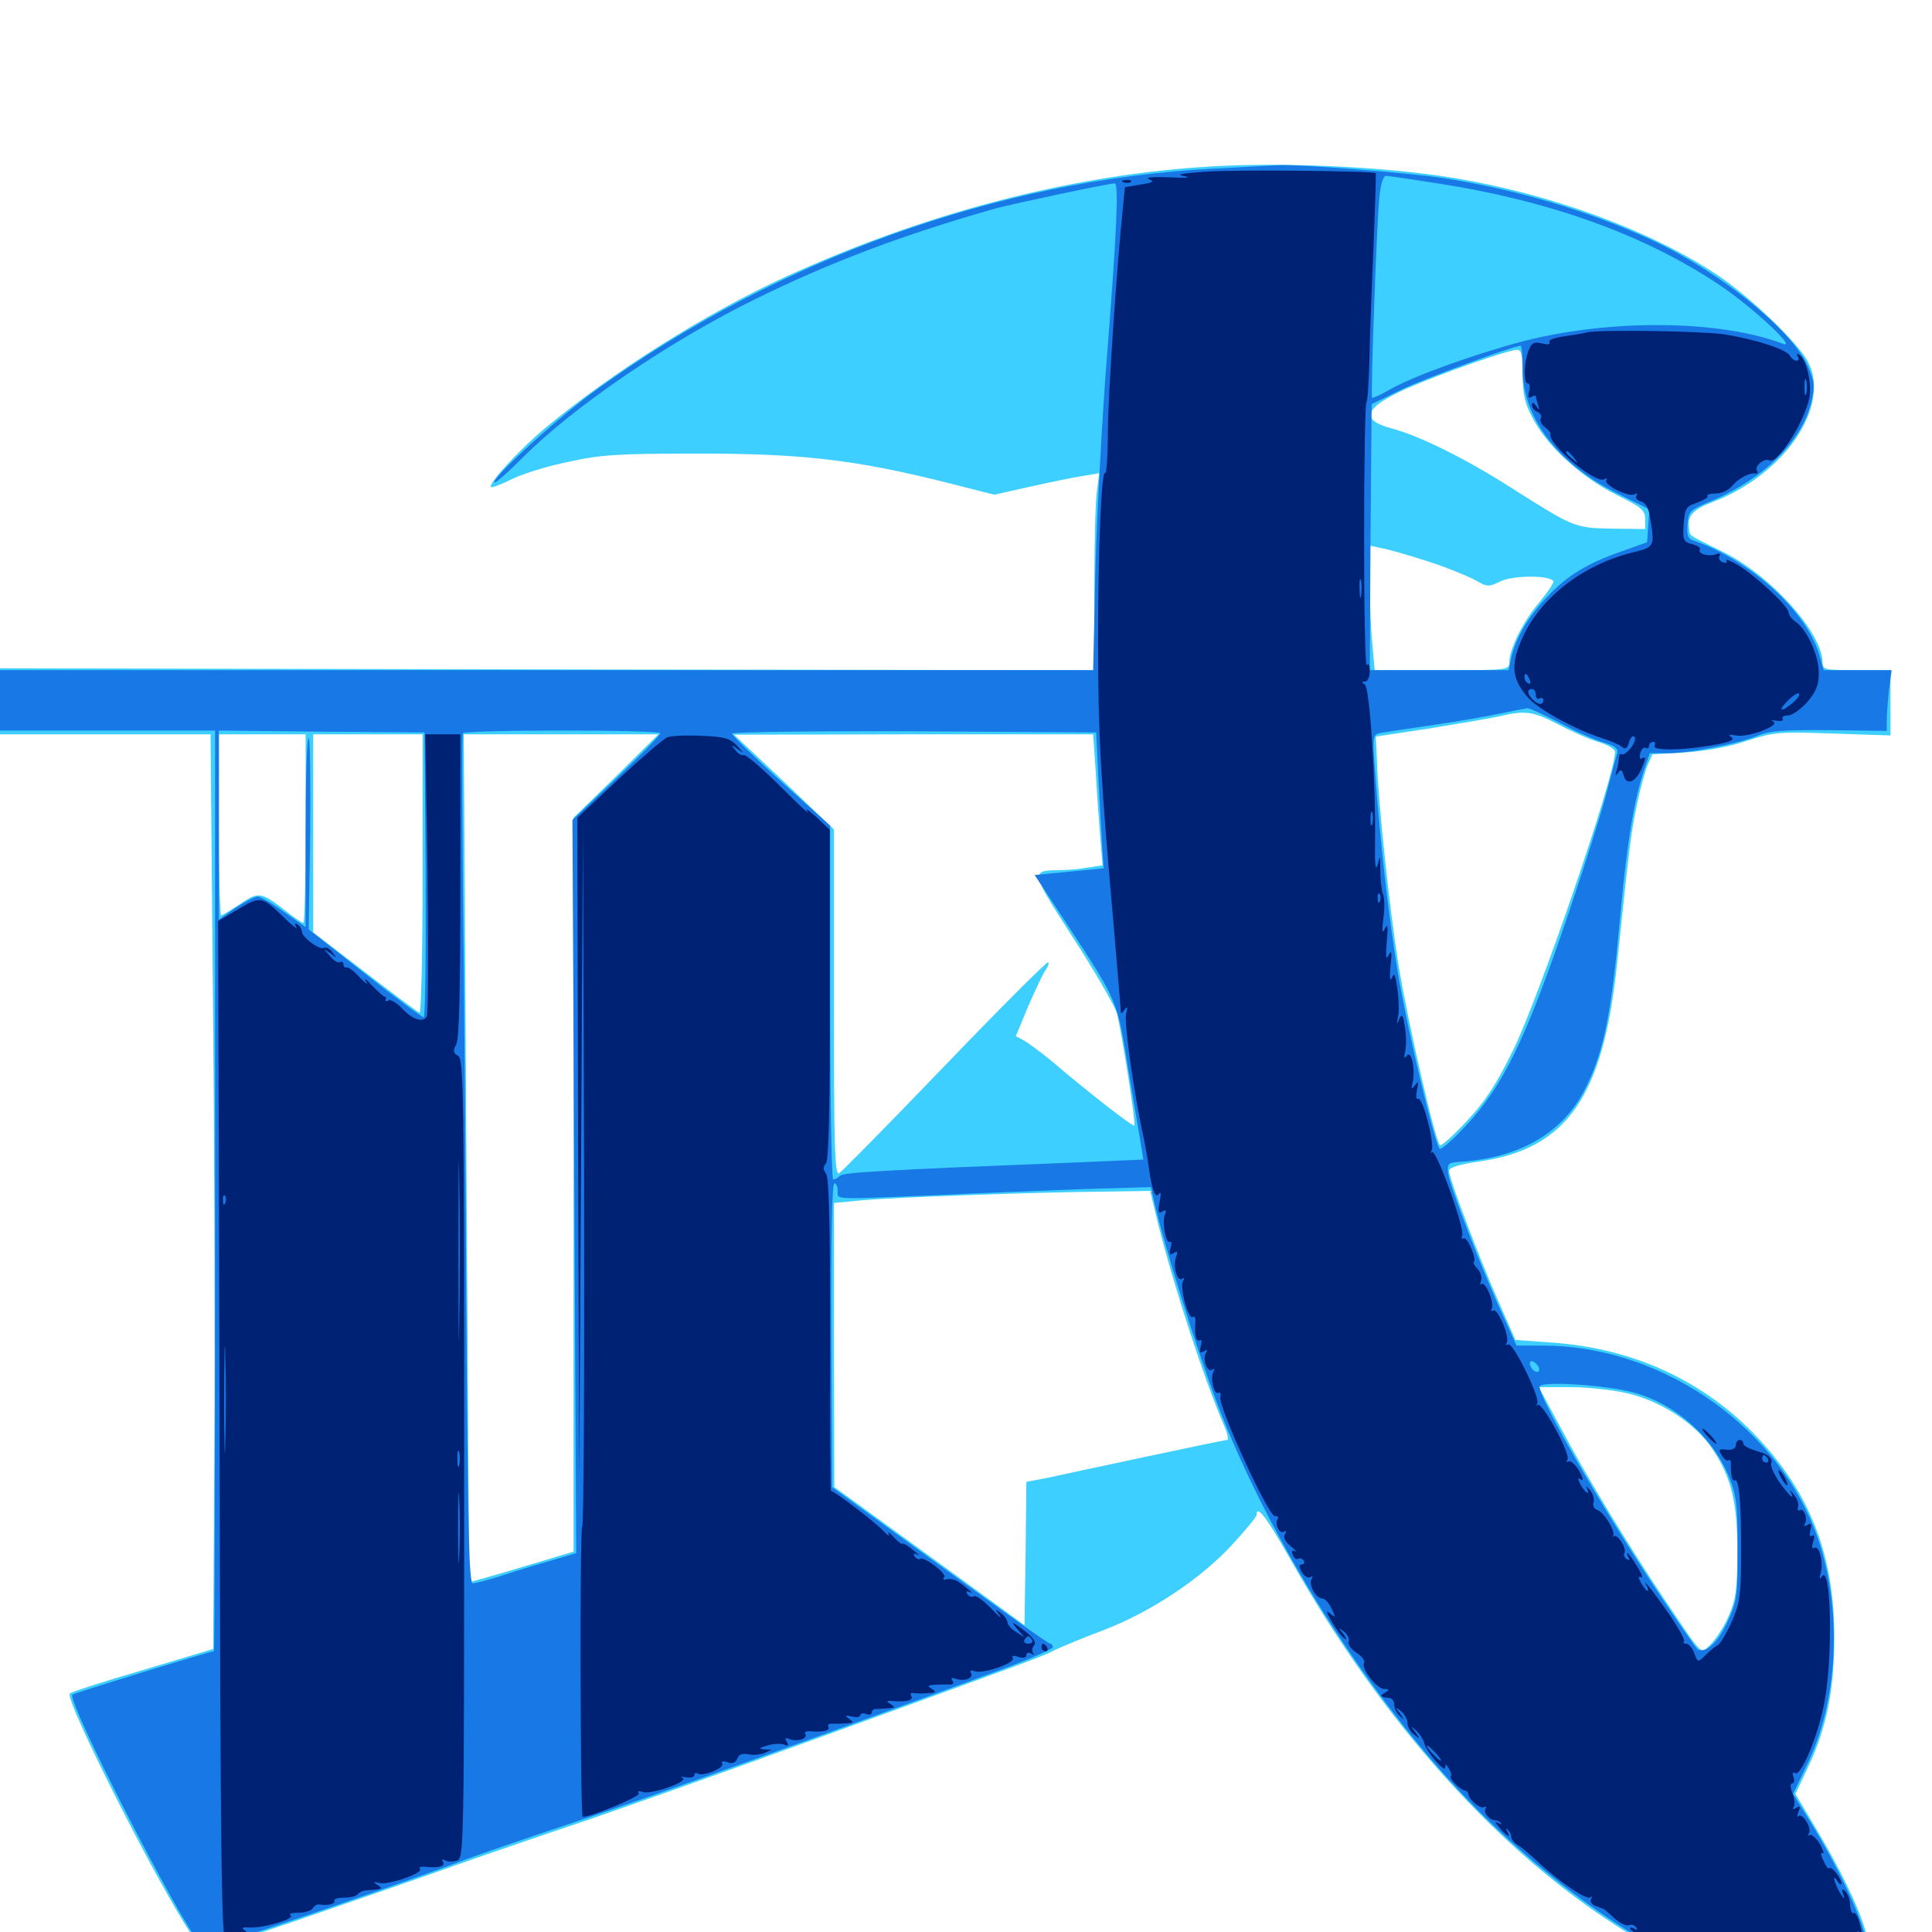 <svg xmlns="http://www.w3.org/2000/svg" viewBox="0 -1000 1000 1000">
	<path fill="#3ccfff" d="M621.094 -913.477C550.977 -908.594 477.539 -889.062 406.836 -856.836C365.43 -837.891 316.797 -807.227 282.031 -778.32C268.555 -766.992 252.539 -749.609 254.102 -747.852C254.688 -747.461 259.375 -749.219 264.844 -751.953C270.312 -754.688 283.398 -758.789 294.141 -760.938C310.938 -764.648 319.727 -765.234 361.328 -765.234C415.039 -765.234 442.383 -762.109 489.258 -750.391L514.648 -743.945L533.789 -748.242C544.336 -750.586 556.641 -753.125 560.938 -753.711L568.945 -755.078L567.773 -745.898C566.992 -740.82 566.406 -717.773 566.406 -694.922V-653.125L283.203 -653.516L0 -654.102V-637.109V-619.922H54.492H108.984L110.156 -488.672C110.938 -416.406 111.328 -309.766 110.938 -251.953L110.352 -146.484L73.828 -135.547C53.711 -129.688 36.719 -124.219 36.133 -123.438C33.203 -120.508 82.227 -23.438 99.805 2.344L105.273 10.352L152.734 -5.664C178.906 -14.648 210.352 -25.586 222.656 -29.883C234.961 -34.375 264.453 -44.531 288.086 -52.539C311.719 -60.352 370.117 -81.055 417.969 -98.438C539.453 -142.578 539.453 -142.578 545.898 -145.898C549.219 -147.461 560.156 -152.148 570.703 -156.055C594.922 -165.234 620.898 -182.227 637.5 -200.195C644.531 -207.812 650.391 -214.844 650.391 -215.82C650.391 -221.484 655.469 -214.844 667.969 -192.773C716.016 -107.617 776.953 -40.039 841.797 0C876.953 21.875 903.711 31.055 931.641 31.25C953.125 31.445 961.133 28.32 966.211 17.969C968.945 12.109 968.945 10.547 965.82 0.195C961.914 -13.281 952.734 -32.227 939.062 -55.078L929.297 -71.484L936.328 -86.328C945.508 -106.055 949.414 -125.781 949.414 -152.148C949.609 -194.336 937.109 -226.953 909.57 -256.055C882.227 -285.156 845.508 -302.148 803.32 -305.078L784.375 -306.445L775.781 -325.977C765.43 -349.219 750 -390.234 750 -393.945C750 -395.703 755.078 -397.266 765.625 -398.828C810.938 -405.273 829.688 -432.227 836.914 -500.391C843.164 -560.547 844.141 -568.555 847.07 -582.617C848.633 -590.43 851.172 -599.805 852.539 -603.32L855.273 -609.57L872.461 -610.547C883.203 -611.328 895.117 -613.477 904.297 -616.602C918.164 -621.094 920.703 -621.289 948.828 -620.312L978.516 -619.336V-636.328V-653.125H960.938C944.531 -653.125 943.359 -653.32 943.359 -657.031C943.359 -672.461 916.406 -702.344 891.602 -714.453C873.047 -723.633 874.805 -722.266 874.219 -726.758C873.242 -732.812 876.367 -736.328 886.133 -740.039C923.438 -754.102 947.656 -789.453 935.938 -812.5C931.055 -822.266 905.273 -846.875 888.672 -857.812C854.297 -880.664 803.32 -899.414 752.93 -907.812C716.602 -913.867 660.352 -916.406 621.094 -913.477ZM788.086 -805.859C788.281 -795.117 789.258 -790.82 793.945 -782.422C801.562 -768.359 819.141 -752.539 836.914 -743.75C849.609 -737.5 851.562 -735.938 851.562 -731.25V-726.172L834.375 -726.367C815.039 -726.758 814.648 -726.953 782.617 -747.266C759.18 -762.305 734.766 -774.414 720.703 -778.125C703.711 -782.617 705.859 -788.867 727.93 -798.828C745.312 -806.445 780.078 -818.75 785.156 -818.945C787.5 -819.141 788.086 -816.406 788.086 -805.859ZM739.258 -709.375C749.023 -706.25 759.766 -701.758 763.477 -699.805C769.727 -696.094 770.508 -696.094 776.953 -699.219C783.398 -702.148 800.977 -702.344 803.906 -699.414C804.688 -698.828 801.562 -694.141 797.266 -688.867C788.477 -678.711 781.445 -664.453 781.25 -657.617C781.25 -653.125 781.25 -653.125 746.289 -653.125H711.523L710.352 -666.406C709.57 -673.633 708.984 -688.086 708.984 -698.438V-717.578L715.43 -716.211C718.75 -715.625 729.688 -712.5 739.258 -709.375ZM806.641 -625C813.672 -621.289 823.047 -617.188 827.734 -615.82C832.227 -614.453 835.938 -612.305 835.938 -610.742C835.938 -598.438 797.266 -485.547 783.398 -456.836C774.414 -438.672 768.945 -430.078 759.18 -419.727C752.148 -412.109 745.898 -406.641 745.312 -407.227C742.773 -409.57 728.32 -472.656 723.828 -500.781C718.945 -531.641 713.477 -583.398 712.695 -606.055L712.109 -618.75L740.43 -623.047C755.859 -625.586 772.07 -628.32 776.367 -629.297C789.453 -632.422 793.555 -631.836 806.641 -625ZM158.203 -571.094C158.203 -544.336 157.617 -522.266 157.031 -522.266C156.445 -522.266 152.539 -524.805 148.633 -527.93C135.156 -538.477 133.789 -538.672 124.219 -532.031C119.336 -528.906 115.039 -526.172 114.453 -526.172C113.867 -526.172 113.281 -547.266 113.281 -573.047V-619.922H135.742H158.203ZM218.75 -547.461C218.75 -507.617 217.969 -475.391 217.188 -475.781C216.211 -476.172 203.516 -485.547 188.867 -496.875L162.109 -517.383V-568.75V-619.922H190.43H218.75ZM318.945 -598.242L296.875 -576.758V-386.719V-196.875L270.117 -188.867C255.273 -184.375 242.969 -181.055 242.969 -181.055C242.773 -181.25 242.188 -280.078 241.406 -400.781L240.039 -619.922H290.43H340.82ZM567.188 -600C567.773 -588.867 568.945 -573.633 569.531 -566.016L570.703 -552.148L563.281 -550.977C558.984 -550.195 552.148 -549.609 547.852 -549.609C533.203 -549.414 533.398 -548.828 555.664 -514.258C566.992 -496.68 577.148 -479.102 578.125 -475.391C580.664 -465.234 588.086 -418.359 587.109 -417.383C586.523 -416.602 563.086 -434.766 544.336 -450.781C538.672 -455.469 532.227 -460.156 529.883 -461.523L525.781 -463.672L532.422 -479.688C536.328 -488.477 540.234 -496.875 541.406 -498.242C542.578 -499.805 542.969 -501.367 542.578 -501.953C541.992 -502.539 517.969 -478.516 489.258 -448.633C460.547 -418.75 435.742 -393.555 434.375 -392.773C432.031 -391.406 431.641 -405.859 431.641 -481.055V-570.703L405.859 -595.312L379.883 -619.727L472.852 -619.922H565.82ZM599.414 -366.602C607.812 -333.398 623.242 -286.133 633.594 -262.109C635.352 -258.008 636.133 -254.688 635.156 -254.688C634.18 -254.688 615.625 -250.781 593.555 -246.094C571.68 -241.406 548.633 -236.523 542.578 -235.156L531.25 -233.008L530.859 -195.898L530.273 -158.789L492.188 -186.523C471.289 -201.758 449.023 -217.773 442.969 -222.266L431.836 -230.273L431.641 -303.906V-377.344L445.898 -378.711C462.695 -380.273 533.594 -382.812 569.531 -383.203L595.312 -383.594ZM841.992 -278.906C859.375 -275 877.539 -263.281 886.328 -250C896.289 -235.156 899.414 -221.875 899.219 -196.094C899.219 -177.148 898.438 -172.07 894.727 -163.477C892.383 -158.008 888.086 -151.562 885.547 -149.023C879.883 -143.75 882.227 -141.406 860.547 -173.633C842.383 -200.781 821.289 -235.547 807.422 -261.719L796.484 -282.031H812.5C821.094 -282.031 834.57 -280.664 841.992 -278.906Z"/>
	<path fill="#1878e5" d="M627.93 -912.695C517.578 -907.031 402.93 -866.016 309.766 -799.023C290.039 -784.961 255.859 -753.906 255.859 -750.391C255.859 -749.219 262.695 -755.273 271.094 -763.672C297.07 -789.648 346.875 -823.633 391.602 -845.508C430.078 -864.453 468.555 -878.906 515.625 -892.188C525.195 -894.727 573.828 -905.078 576.953 -905.078C579.102 -905.078 578.125 -881.25 573.242 -819.141C570.508 -785.352 567.773 -734.18 566.992 -705.469L565.82 -653.125H282.812H0V-637.5V-621.875H55.664H111.328V-383.594C111.328 -252.539 111.133 -145.312 110.742 -145.312C108.789 -145.312 38.281 -123.633 37.5 -122.852C34.375 -119.727 93.359 -4.883 103.32 5.664C106.641 8.984 109.18 8.203 166.211 -11.133C198.828 -22.266 231.25 -33.789 238.281 -36.523C245.312 -39.258 272.07 -48.438 297.852 -57.031C337.891 -70.312 423.438 -100.977 520.117 -136.523C533.789 -141.602 544.922 -146.484 544.922 -147.461C544.922 -148.438 544.336 -149.219 543.555 -149.219C542.578 -149.219 516.992 -167.578 486.328 -189.844L430.664 -230.273L430.273 -308.984C430.078 -357.422 430.664 -387.5 431.836 -387.5C432.812 -387.5 433.594 -385.742 433.594 -383.594C433.594 -378.906 430.078 -379.102 485.938 -381.445C509.18 -382.617 543.555 -383.789 561.914 -384.57L595.703 -385.547L596.875 -380.273C601.953 -357.227 619.141 -302.344 630.078 -273.438C656.836 -203.125 707.812 -122.266 759.766 -68.359C804.688 -21.68 861.328 16.406 901.758 26.758C919.531 31.25 946.875 31.836 954.688 27.734C964.648 22.461 967.383 17.773 966.406 7.227C965.234 -3.711 953.906 -29.102 938.086 -55.273L928.125 -71.484L935.742 -87.5C952.539 -122.656 953.711 -172.266 938.672 -209.766C916.797 -264.258 858.008 -303.516 798.633 -303.516H784.961L778.32 -318.164C766.992 -342.773 750.391 -386.133 749.609 -392.383C749.023 -397.852 749.414 -398.242 755.859 -398.633C786.719 -400.781 808.594 -413.477 820.117 -435.742C830.273 -455.664 833.984 -474.609 838.867 -528.32C841.992 -562.695 845.703 -585.547 850.781 -600.781L853.906 -610.156H863.477C875 -610.156 900.586 -615.234 910.156 -619.336C915.43 -621.68 923.828 -622.266 946.875 -622.07L976.562 -621.68V-627.148C976.562 -630.078 977.148 -637.305 977.734 -642.969L979.102 -653.125H961.523H943.945L941.602 -661.328C934.766 -683.984 906.055 -709.961 876.367 -720.312C873.633 -721.094 873.047 -723.047 873.438 -728.711C874.023 -735.352 874.609 -736.133 886.133 -740.82C913.086 -752.344 932.617 -771.68 937.5 -791.797C939.453 -800.195 939.258 -802.344 935.742 -810.547C927.344 -829.297 890.43 -859.18 855.273 -875.586C822.852 -890.625 784.961 -901.953 747.07 -907.812C729.102 -910.547 670.117 -915.234 661.133 -914.453C658.984 -914.453 644.141 -913.477 627.93 -912.695ZM744.141 -905.078C802.344 -896.094 851.562 -878.32 890.234 -852.344C906.836 -841.211 930.664 -819.141 922.852 -822.07C889.844 -834.57 833.008 -834.961 787.891 -823.242C762.305 -816.406 730.859 -805.078 719.141 -798.242C714.453 -795.508 710.352 -793.75 710.156 -794.141C709.375 -795.312 712.695 -888.281 714.062 -898.828C714.648 -904.688 716.016 -908.984 717.383 -908.984C718.75 -908.984 730.664 -907.227 744.141 -905.078ZM788.086 -808.984C788.086 -783.789 806.445 -759.766 836.914 -744.727L853.711 -736.328L853.125 -727.93L852.539 -719.336L839.453 -714.648C821.484 -708.398 811.133 -702.148 800.391 -690.625C790.625 -680.273 784.57 -669.531 782.227 -659.57L780.859 -653.125H744.922H708.984L709.375 -722.07L709.961 -790.82L725.586 -798.438C737.891 -804.297 782.031 -820.508 787.109 -821.094C787.695 -821.094 788.086 -815.625 788.086 -808.984ZM807.031 -625.977C814.844 -621.68 825 -617.188 829.688 -615.82C835.742 -614.062 837.695 -612.5 837.109 -610.352C836.523 -608.594 833.984 -598.828 831.25 -588.477C828.516 -578.125 819.727 -550.391 811.719 -526.758C789.648 -461.719 778.125 -438.086 758.594 -417.188C751.953 -409.961 745.898 -404.688 745.117 -405.469C742.578 -408.008 728.516 -466.797 723.633 -495.898C718.75 -525.195 714.258 -564.844 711.719 -600.781C710.352 -619.727 710.352 -619.727 715.039 -620.703C717.578 -621.094 729.883 -623.047 742.188 -624.805C754.492 -626.562 769.922 -629.297 776.367 -630.664C782.812 -632.031 789.062 -633.203 790.43 -633.398C791.602 -633.594 799.023 -630.078 807.031 -625.977ZM220.312 -547.266C220.508 -506.641 220.117 -473.438 219.336 -473.438C218.359 -473.438 204.688 -483.594 188.867 -496.094L159.766 -518.945L160.547 -568.359C160.742 -595.703 160.547 -617.969 159.766 -617.969C158.789 -617.969 158.203 -595.898 158.203 -568.945V-520.117L147.07 -527.93C141.016 -532.422 134.766 -535.938 133.398 -535.938C131.836 -535.938 126.758 -533.203 121.875 -530.078L113.281 -524.023V-572.852V-621.875L166.602 -621.289L219.727 -620.898ZM341.797 -620.508C341.797 -619.531 331.641 -609.18 319.141 -597.266L296.289 -575.586L297.266 -385.938L298.242 -196.094L284.375 -191.992C276.758 -189.844 265.234 -186.328 258.984 -184.18C252.539 -182.227 246.094 -180.469 244.727 -180.469C242.773 -180.469 242.188 -207.031 241.406 -316.797C241.016 -391.602 240.234 -490.234 239.648 -535.938C239.258 -581.641 239.062 -619.531 239.648 -620.508C240.039 -621.289 263.281 -621.875 291.211 -621.875C318.945 -621.875 341.797 -621.289 341.797 -620.508ZM568.555 -596.484C569.336 -583.008 570.117 -567.188 570.508 -561.328L571.289 -550.586L553.516 -548.828L535.547 -547.07L551.758 -522.461C579.102 -480.664 578.125 -482.812 584.18 -445.508C587.305 -426.953 590.234 -409.18 590.82 -405.859L591.797 -399.805L560.156 -398.438C456.641 -394.336 436.523 -393.164 434.766 -391.406C433.594 -390.234 432.031 -389.453 431.25 -389.453C430.469 -389.453 429.688 -430.664 429.688 -481.055V-572.656L404.297 -595.508C390.43 -608.203 378.906 -619.336 378.906 -620.312C378.906 -621.094 420.898 -621.68 473.242 -621.484L567.383 -620.898ZM796.484 -292.188C797.656 -288.672 793.555 -289.453 792.188 -292.969C791.406 -294.922 791.992 -295.703 793.359 -295.312C794.531 -294.922 796.094 -293.359 796.484 -292.188ZM845.312 -279.297C867.188 -273.438 886.523 -256.25 894.922 -235.547C898.828 -225.977 899.414 -220.898 899.414 -198.047C899.414 -173.633 899.023 -170.898 894.141 -160.547C889.258 -149.805 882.812 -143.945 878.711 -146.289C877.734 -147.07 867.773 -161.328 856.641 -178.125C828.32 -221.094 796.875 -275.781 796.875 -282.227C796.875 -285.352 830.859 -283.203 845.312 -279.297Z"/>
	<path fill="#002274" d="M624.023 -911.133C610.938 -910.156 608.203 -909.57 613.281 -908.789C616.992 -908.008 613.477 -907.812 605.469 -908.203C596.875 -908.594 592.383 -908.203 594.727 -907.227C597.656 -906.055 596.875 -905.469 590.43 -904.492L582.227 -903.125L581.25 -892.773C578.125 -862.891 573.633 -797.656 573.438 -776.953C573.438 -763.867 572.656 -754.102 572.07 -755.078C570.117 -758.008 568.359 -715.625 568.359 -666.992C568.359 -620.508 569.727 -596.484 576.367 -521.875C578.32 -498.633 580.078 -478.32 580.078 -476.953C580.078 -475.195 580.664 -475.195 582.031 -477.344C583.594 -479.492 583.789 -478.906 582.812 -475C581.836 -470.117 587.109 -432.812 591.992 -410.938C592.969 -406.055 594.141 -399.609 594.531 -396.289C596.094 -384.57 598.047 -379.102 599.805 -382.031C600.977 -383.594 600.977 -381.836 600.195 -377.93C599.219 -372.656 599.609 -371.68 601.562 -372.852C603.516 -374.023 603.906 -373.633 602.93 -371.289C601.367 -367.188 603.516 -356.055 605.469 -357.227C606.445 -357.812 606.641 -356.25 605.859 -353.906C605.078 -350.781 605.469 -350.195 607.422 -351.367C609.375 -352.539 609.766 -352.148 608.789 -349.609C607.031 -344.922 609.18 -336.328 611.914 -338.086C613.086 -338.867 613.281 -338.281 612.305 -336.914C610.547 -333.789 615.039 -316.797 617.383 -318.359C618.359 -318.945 618.945 -317.773 618.75 -315.82C618.164 -309.18 619.141 -305.273 620.898 -306.25C621.875 -307.031 622.266 -305.469 621.484 -303.125C620.703 -300 621.094 -299.414 623.047 -300.586C624.805 -301.562 625.195 -301.367 624.219 -299.805C622.266 -296.68 624.805 -289.453 627.344 -291.016C628.711 -291.797 628.906 -291.406 628.125 -290.039C626.172 -286.914 628.516 -277.539 630.664 -279.102C631.641 -279.688 632.031 -278.516 631.641 -276.758C630.664 -271.68 656.836 -214.453 659.961 -215.234C661.328 -215.43 661.914 -214.844 661.328 -213.867C659.57 -211.133 662.305 -205.664 664.648 -207.227C665.82 -208.008 666.016 -207.422 665.039 -205.859C664.062 -204.297 665.234 -201.953 668.164 -199.609C670.703 -197.461 671.68 -196.289 670.508 -197.07C668.75 -197.852 668.359 -197.266 669.141 -195.312C669.727 -193.555 671.094 -192.578 671.875 -193.164C672.852 -193.75 674.023 -193.359 674.805 -192.188C675.391 -191.211 675 -190.234 673.828 -190.234C672.266 -190.234 672.266 -189.062 673.828 -186.328C675 -184.18 676.953 -183.008 678.125 -183.594C679.492 -184.375 679.688 -184.18 678.906 -182.812C677.148 -179.883 681.055 -172.656 684.375 -172.656C685.742 -172.656 687.891 -170.312 689.258 -167.383C691.406 -162.695 691.406 -162.5 688.477 -164.844C686.133 -166.797 686.523 -165.43 689.453 -160.352C691.797 -156.445 694.727 -152.539 696.094 -151.758C697.266 -150.977 696.875 -152.148 695.312 -154.297C692.578 -157.617 692.578 -157.812 695.703 -155.469C697.461 -153.906 698.633 -151.758 698.047 -150.391C697.461 -149.023 699.414 -146.289 702.148 -144.531C704.883 -142.773 706.641 -140.43 706.055 -139.258C704.297 -136.523 712.695 -125.781 716.406 -125.781C719.336 -125.781 719.336 -125.391 716.797 -123.828C713.867 -122.07 714.258 -121.68 719.336 -121.094C720.508 -121.094 721.68 -119.336 721.68 -117.578C721.68 -115.625 723.047 -113.086 724.609 -111.719C726.953 -109.57 726.953 -109.766 724.609 -113.086C721.875 -116.602 721.875 -116.797 725.195 -114.258C726.953 -112.891 728.516 -110.156 728.516 -108.203C728.516 -106.25 730.078 -103.516 732.031 -102.148C735.156 -99.609 735.156 -99.805 732.617 -103.32C729.883 -107.031 729.883 -107.031 733.203 -104.102C734.961 -102.344 736.719 -99.609 737.109 -98.047C737.695 -94.141 748.047 -81.836 748.047 -85.156C748.047 -87.109 748.438 -87.109 749.805 -84.766C750.977 -83.203 751.367 -81.445 750.977 -80.664C750 -79.297 755.859 -73.438 758.398 -73.242C759.18 -73.047 759.766 -72.461 759.961 -71.68C760.156 -68.555 766.211 -63.477 768.164 -64.648C769.141 -65.234 769.531 -64.844 768.945 -63.867C767.578 -61.719 771.094 -57.812 774.023 -57.812C775 -57.812 776.367 -57.031 776.953 -56.25C777.734 -55.469 776.953 -55.664 775.391 -56.445C773.438 -57.422 773.828 -56.641 776.172 -53.906C780.273 -49.219 782.227 -48.242 780.078 -52.148C779.297 -53.516 779.492 -53.906 780.469 -52.93C781.445 -51.953 782.227 -50.391 782.227 -49.219C782.227 -48.047 783.789 -46.094 785.742 -44.922C787.695 -43.75 792.773 -39.453 796.875 -35.547C807.617 -25.586 821.484 -16.211 823.242 -17.969C824.219 -18.75 824.219 -18.359 823.633 -17.188C822.852 -15.82 823.828 -14.258 825.781 -13.477C827.539 -12.891 829.492 -12.109 830.078 -11.914C830.469 -11.719 833.008 -9.57 835.742 -7.031C838.477 -4.688 841.602 -2.93 843.164 -3.516C844.531 -4.102 846.094 -3.516 846.875 -2.344C847.656 -0.977 847.461 -0.781 846.094 -1.562C844.727 -2.344 843.75 -2.539 843.75 -1.953C843.75 0 855.078 4.883 856.445 3.516C857.422 2.734 857.422 3.125 856.836 4.297C856.055 5.664 856.836 7.227 858.594 7.812C862.891 9.57 863.672 9.375 862.109 6.641C861.328 5.273 861.523 5.078 863.086 5.859C864.258 6.641 864.844 8.008 864.258 8.984C862.891 11.133 868.945 13.281 871.484 11.523C872.656 10.938 873.047 11.328 872.461 12.305C871.68 13.477 872.461 15.039 874.219 15.625C878.711 17.383 879.297 17.188 877.734 14.258C876.953 13.086 878.32 14.062 880.859 16.406C883.594 19.336 886.719 20.703 888.867 20.117C891.016 19.531 892.188 19.727 891.602 20.703C890.43 22.656 900 25.195 902.734 23.438C904.102 22.656 904.297 22.852 903.516 24.219C902.734 25.586 902.344 26.562 902.734 26.562C903.125 26.562 910.742 27.539 919.531 28.516C928.516 29.688 936.719 29.883 938.086 29.102C939.453 28.32 942.773 27.93 945.703 28.32C948.828 28.516 951.172 27.93 951.172 26.758C951.172 25.586 952.539 24.609 954.102 24.609C955.859 24.609 958.008 22.461 959.375 19.727C960.547 17.188 962.109 15.234 962.695 15.625C963.281 16.016 964.062 13.281 964.453 9.375C964.844 1.953 961.523 -11.133 959.375 -9.766C958.594 -9.375 957.812 -11.133 957.617 -13.867C957.617 -16.602 956.445 -19.727 955.078 -21.094C953.516 -22.656 953.125 -22.266 954.102 -19.336C955.078 -16.602 954.492 -16.797 952.344 -20.312C949.219 -25.586 948.047 -31.055 951.172 -26.172C952.148 -24.609 953.125 -24.219 953.125 -25.195C952.93 -27.93 948.047 -34.18 946.875 -33.008C946.289 -32.422 944.922 -34.18 943.75 -37.109C942.383 -39.844 942.188 -41.602 943.359 -40.82C944.336 -40.234 943.75 -42.188 941.992 -45.508C940.039 -48.633 937.695 -50.781 936.719 -50.195C935.742 -49.609 935.547 -50 936.328 -51.172C937.891 -53.906 932.812 -61.914 930.859 -59.961C930.078 -59.18 930.078 -60.156 930.859 -62.109C932.031 -65.039 931.641 -65.43 929.688 -64.258C928.125 -63.281 927.539 -63.477 928.516 -64.844C929.102 -66.016 928.906 -69.141 927.734 -71.875C926.562 -75 926.562 -76.953 927.734 -76.953C928.711 -76.953 928.906 -78.32 928.32 -80.273C927.539 -82.227 927.93 -83.008 929.102 -82.227C932.227 -80.273 941.211 -101.953 944.336 -119.141C948.828 -142.188 947.852 -191.016 942.969 -183.984C941.797 -182.227 941.602 -182.812 942.383 -185.742C943.945 -191.211 941.602 -200.391 939.062 -198.828C937.891 -198.047 937.695 -199.219 938.477 -201.953C939.453 -204.688 939.062 -205.859 937.891 -205.078C936.719 -204.297 936.328 -205.469 937.109 -208.203C937.891 -211.328 937.5 -211.914 935.547 -210.742C933.984 -209.766 933.398 -209.961 934.18 -211.328C935.938 -214.062 933.594 -219.727 931.445 -218.359C930.469 -217.773 930.273 -218.555 930.664 -219.922C931.25 -221.484 930.273 -224.219 928.516 -226.367C926.953 -228.516 925.977 -229.102 926.758 -227.93C929.297 -222.852 926.172 -225.586 920.898 -233.008C917.969 -237.305 916.211 -241.602 916.797 -242.773C917.773 -244.336 915.43 -247.07 912.109 -248.047C904.883 -250.195 902.344 -251.562 902.344 -252.93C902.344 -253.906 901.562 -254.688 900.391 -254.688C899.414 -254.688 898.438 -253.516 898.438 -251.953C898.438 -250.195 896.68 -249.414 893.75 -249.609C889.648 -250.195 889.258 -249.805 891.211 -246.68C892.383 -244.727 893.945 -243.555 894.727 -244.141C895.508 -244.531 896.094 -243.75 895.898 -242.383C895.703 -236.719 896.68 -233.008 897.852 -233.789C900.195 -235.156 901.367 -221.289 901.172 -195.117C901.172 -174.805 900.586 -170.312 896.484 -160.938C893.945 -155.078 890.625 -149.414 889.062 -148.438C887.5 -147.656 884.57 -145.117 882.617 -143.164C878.906 -139.453 878.711 -139.453 876.953 -144.336C875.977 -147.07 874.023 -149.219 872.852 -149.219C871.484 -149.219 870.898 -149.805 871.68 -150.391C872.266 -151.172 868.75 -157.422 863.867 -164.648C855.078 -177.148 849.414 -184.18 852.344 -179.102C853.125 -177.734 853.32 -176.562 852.734 -176.562C852.148 -176.562 850.781 -178.516 849.414 -180.664C847.852 -183.594 847.852 -184.375 849.414 -183.594C850.586 -182.812 849.805 -185.352 847.461 -189.062C845.117 -192.969 842.969 -196.094 842.383 -196.094C841.992 -196.094 842.188 -195.117 842.969 -193.75C843.75 -192.383 843.555 -192.188 841.992 -192.969C840.82 -193.75 840.234 -195.312 840.82 -196.289C842.188 -198.438 837.109 -206.25 835.352 -204.883C834.57 -204.297 834.375 -204.492 834.961 -205.078C836.328 -207.227 830.469 -216.992 826.953 -218.359C825.195 -218.945 824.219 -220.703 824.805 -222.266C825.391 -223.828 824.609 -226.562 823.047 -228.711C821.289 -230.664 820.508 -231.055 821.289 -229.883C823.438 -225.586 820.508 -227.148 818.164 -231.445C816.406 -234.766 816.602 -235.352 818.359 -234.18C819.727 -233.203 819.336 -235.352 817.383 -238.672C815.43 -241.992 812.891 -244.141 811.914 -243.555C810.742 -242.969 810.547 -243.359 811.328 -244.531C813.086 -247.461 798.047 -274.805 795.898 -272.852C795.117 -271.875 794.922 -272.266 795.703 -273.633C797.266 -276.562 783.008 -305.664 780.664 -304.102C779.492 -303.516 779.297 -303.711 779.883 -304.883C781.641 -307.812 775.195 -323.242 772.852 -321.68C771.68 -321.094 771.484 -321.484 772.07 -322.461C773.828 -325.195 768.75 -337.305 766.797 -335.352C766.016 -334.57 766.016 -335.352 766.602 -337.109C767.188 -338.672 766.406 -341.406 764.844 -343.164C763.281 -344.727 762.305 -346.484 762.891 -346.875C764.453 -348.438 759.375 -360.156 757.617 -358.984C756.641 -358.398 756.25 -359.18 756.836 -360.547C758.203 -364.258 743.359 -405.469 741.211 -403.711C740.43 -402.734 740.234 -403.125 741.016 -404.492C742.773 -407.617 736.328 -432.617 733.984 -431.25C733.008 -430.664 732.812 -432.422 733.398 -435.742C734.375 -440.234 734.18 -440.625 732.422 -438.281C730.469 -435.938 730.273 -436.133 731.25 -440.039C732.617 -446.875 730.469 -456.836 728.125 -453.516C726.758 -451.758 726.562 -452.539 727.344 -455.859C727.93 -458.594 727.93 -464.258 727.148 -468.555C726.172 -475 725.586 -475.586 724.219 -472.461C722.852 -469.336 722.852 -469.727 723.633 -473.828C724.219 -476.562 724.023 -483.203 723.242 -488.281C722.266 -495.703 721.68 -496.875 720.508 -493.945C719.531 -491.602 719.141 -493.75 719.727 -499.805C720.508 -507.031 720.312 -508.594 718.75 -505.664C717.383 -502.734 717.188 -504.688 717.773 -512.5C718.555 -520.508 718.359 -522.266 716.797 -519.336C715.43 -516.406 715.234 -517.773 716.016 -524.609C716.797 -529.688 716.602 -535.547 715.82 -537.305C715.039 -539.258 714.453 -544.727 714.453 -549.609C714.453 -557.422 714.453 -557.812 713.086 -552.539C711.914 -548.633 711.523 -552.344 711.719 -564.258C712.109 -595.508 708.984 -644.141 706.445 -645.703C704.688 -646.875 704.688 -647.266 706.641 -647.266C707.812 -647.266 708.984 -649.609 708.984 -652.734C708.984 -655.664 708.398 -657.031 707.422 -655.664C706.641 -654.492 706.055 -684.57 706.055 -722.656C706.055 -760.742 706.641 -791.797 707.227 -791.797C707.812 -791.797 708.398 -801.172 708.789 -812.891C708.984 -824.414 709.961 -850.977 710.938 -871.875C711.719 -892.773 712.305 -910.156 712.109 -910.352C711.133 -911.523 638.867 -912.305 624.023 -911.133ZM668.555 -909.57C671.875 -909.961 669.141 -910.352 662.109 -910.352C655.078 -910.352 652.344 -909.961 655.859 -909.57C659.18 -909.18 665.039 -909.18 668.555 -909.57ZM704.492 -691.797C704.102 -689.258 703.711 -690.82 703.711 -695.117C703.516 -699.414 703.906 -701.367 704.492 -699.609C704.883 -697.656 704.883 -694.141 704.492 -691.797ZM710.352 -573.633C709.766 -571.68 709.375 -572.852 709.375 -575.977C709.375 -579.297 709.766 -580.664 710.352 -579.492C710.742 -578.125 710.742 -575.391 710.352 -573.633ZM714.258 -533.594C713.672 -532.031 713.086 -532.617 713.086 -534.766C712.891 -536.914 713.477 -538.086 714.062 -537.305C714.648 -536.719 714.844 -534.961 714.258 -533.594ZM915.039 -244.922C915.625 -243.945 915.234 -242.969 914.258 -242.969C913.086 -242.969 912.109 -243.945 912.109 -244.922C912.109 -246.094 912.5 -246.875 912.891 -246.875C913.477 -246.875 914.453 -246.094 915.039 -244.922ZM743.164 -92.578C745.117 -90.43 746.289 -88.672 745.703 -88.672C745.117 -88.672 743.164 -90.43 741.211 -92.578C739.258 -94.727 738.086 -96.484 738.672 -96.484C739.258 -96.484 741.211 -94.727 743.164 -92.578ZM962.305 3.516C961.719 5.078 961.133 4.492 961.133 2.344C960.938 0.195 961.523 -0.977 962.109 -0.195C962.695 0.391 962.891 2.148 962.305 3.516ZM581.641 -905.664C580.078 -906.25 580.664 -906.836 582.812 -906.836C584.961 -907.031 586.133 -906.445 585.352 -905.859C584.766 -905.273 583.008 -905.078 581.641 -905.664ZM821.289 -827.93C820.312 -827.539 815.234 -826.758 809.961 -825.977C804.688 -825.195 801.172 -824.023 801.953 -822.852C802.539 -821.68 801.172 -821.484 798.047 -822.266C793.945 -823.242 792.773 -822.656 791.016 -818.164C788.672 -811.719 788.477 -801.562 790.82 -801.562C791.797 -801.562 792.188 -799.609 791.406 -797.266C790.82 -794.531 791.016 -793.555 792.578 -794.531C793.945 -795.312 794.922 -795.508 794.922 -794.922C794.922 -794.531 795.508 -792.383 796.094 -790.43C797.07 -787.5 796.875 -787.5 795.117 -789.844C793.555 -791.992 792.969 -791.992 792.969 -790.234C792.969 -788.867 794.336 -787.305 795.898 -786.719C797.461 -785.938 798.242 -784.57 797.461 -783.398C796.875 -782.422 797.852 -780.273 799.609 -778.906C801.562 -777.539 802.734 -775.977 802.539 -775.195C801.172 -770.117 825.977 -749.219 830.469 -751.953C831.641 -752.734 832.031 -752.539 831.445 -751.367C829.883 -749.023 843.359 -742.383 846.094 -744.141C847.266 -744.922 847.656 -744.531 847.07 -743.555C846.289 -742.383 847.266 -741.016 849.414 -740.43C851.758 -739.844 853.32 -737.109 854.102 -732.031C856.641 -717.383 856.25 -716.797 845.898 -714.258C820.508 -708.203 799.023 -692.188 788.867 -671.68C781.836 -657.031 782.031 -649.219 790.43 -639.453C795.508 -633.203 815.039 -622.461 829.102 -617.969C833.398 -616.602 838.086 -614.648 839.453 -613.477C841.406 -611.914 842.188 -612.5 843.164 -615.625C843.75 -617.969 844.922 -619.336 845.898 -618.75C846.875 -618.164 846.094 -615.625 844.336 -613.086C842.383 -610.742 840.234 -608.984 839.453 -609.57C838.477 -609.961 837.891 -609.18 837.891 -607.422C837.891 -605.859 837.305 -602.93 836.719 -600.977C835.938 -598.438 836.133 -598.242 837.5 -600C838.867 -602.148 839.453 -601.758 840.43 -598.633C841.797 -593.359 846.289 -594.922 849.414 -601.562C851.953 -607.422 852.148 -608.789 849.805 -607.422C848.828 -606.641 848.438 -608.008 849.023 -610.156C849.609 -612.305 850.781 -613.477 851.758 -612.891C852.734 -612.305 853.516 -612.891 853.516 -613.867C853.516 -615.039 854.492 -616.016 855.664 -616.016C856.641 -616.016 857.031 -615.234 856.445 -614.062C854.883 -611.328 870.508 -611.523 886.328 -614.258C895.312 -615.82 898.047 -616.992 896.289 -618.359C894.336 -619.727 894.922 -619.922 898.438 -619.336C904.492 -617.969 922.07 -624.609 917.773 -626.562C916.211 -627.148 916.992 -627.344 919.531 -626.953C921.875 -626.562 923.438 -626.953 922.656 -627.93C922.07 -628.906 923.438 -629.688 925.391 -629.688C927.539 -629.688 932.031 -632.812 935.352 -636.523C940.039 -641.992 941.406 -645.312 941.406 -651.758C941.406 -660.742 935.352 -674.023 929.492 -678.125C927.344 -679.492 925.781 -681.836 925.781 -683.008C925.781 -686.133 908.594 -702.148 899.414 -707.617C895.508 -709.766 892.969 -710.938 893.555 -709.766C894.141 -708.594 893.359 -708.398 891.797 -708.984C890.039 -709.57 889.258 -711.133 890.039 -712.305C890.82 -713.477 890.039 -713.867 888.086 -713.086C884.18 -711.719 878.516 -713.477 879.883 -715.625C880.469 -716.406 878.516 -717.773 875.781 -718.359C871.289 -719.531 870.898 -720.508 871.484 -728.711C872.07 -736.914 872.656 -737.891 878.516 -739.844C882.031 -741.211 884.375 -742.578 883.789 -743.164C883.203 -743.945 884.961 -744.531 887.891 -744.531C890.82 -744.531 894.531 -746.094 896.289 -748.242C899.414 -752.148 905.859 -755.664 908.789 -754.883C909.766 -754.688 909.961 -755.469 909.375 -756.445C908.008 -758.789 913.281 -763.086 915.82 -761.719C919.727 -759.18 934.18 -781.836 936.523 -794.141C937.891 -801.562 934.961 -814.258 931.25 -816.406C929.883 -817.188 929.688 -816.797 930.469 -815.625C931.25 -814.258 931.055 -813.281 929.883 -813.281C928.906 -813.281 927.148 -814.453 926.367 -816.016C924.414 -819.141 909.766 -824.023 893.75 -826.758C883.203 -828.711 825.977 -829.492 821.289 -827.93ZM934.961 -796.289C934.375 -794.336 933.984 -795.898 933.984 -799.609C933.984 -803.32 934.375 -804.883 934.961 -803.125C935.352 -801.172 935.352 -798.047 934.961 -796.289ZM814.648 -763.086C817.188 -759.961 816.992 -759.766 814.062 -762.305C810.742 -764.844 809.766 -766.406 811.328 -766.406C811.719 -766.406 813.281 -764.844 814.648 -763.086ZM791.797 -648.047C792.383 -646.484 792.188 -645.703 791.016 -646.289C789.844 -646.875 789.062 -648.242 789.062 -649.414C789.062 -652.148 790.43 -651.562 791.797 -648.047ZM794.922 -640.234C794.922 -638.672 795.898 -637.891 796.875 -638.477C798.047 -639.062 798.828 -638.672 798.828 -637.695C798.828 -634.961 796.289 -634.961 793.359 -637.891C790.43 -640.82 790.234 -643.359 792.969 -643.359C794.141 -643.359 794.922 -641.992 794.922 -640.234ZM927.344 -635.742C921.289 -630.664 920.117 -632.422 925.977 -637.891C928.516 -640.43 931.055 -641.797 931.25 -640.82C931.641 -640.039 929.883 -637.695 927.344 -635.742ZM221.289 -547.852C221.68 -508.203 221.68 -475 220.898 -473.828C218.945 -470.508 213.477 -472.266 208.008 -478.125C205.273 -481.055 202.148 -482.812 201.172 -482.227C200 -481.445 199.414 -481.641 199.609 -482.617C200 -483.398 199.609 -484.18 199.023 -484.18C198.438 -484.18 195.508 -486.914 192.383 -490.039C189.453 -493.359 188.086 -494.141 189.453 -491.992C190.82 -489.844 189.453 -490.82 186.328 -493.945C183.398 -497.266 180.273 -499.609 179.297 -499.219C178.516 -499.023 177.734 -499.805 177.734 -500.977C177.734 -501.953 176.953 -502.539 175.977 -501.953C175.195 -501.367 172.656 -502.734 170.703 -505.273C166.992 -509.375 166.992 -509.375 170.898 -506.641C174.414 -503.906 174.609 -503.906 172.07 -507.031C170.703 -508.984 168.75 -509.961 167.773 -509.375C165.625 -508.008 156.445 -514.648 156.25 -517.773C156.25 -518.945 155.273 -520.703 153.906 -521.484C152.539 -522.461 152.344 -521.875 153.32 -520.117C154.297 -518.555 151.562 -520.703 147.266 -524.805C135.742 -536.133 134.961 -536.328 123.438 -529.492L112.891 -523.242L113.672 -258.984C114.062 -39.062 114.648 4.883 116.797 4.102C118.359 3.516 121.68 2.539 124.414 1.953C128.125 0.977 128.516 0.195 126.562 -0.977C124.805 -2.148 125.586 -2.539 128.906 -2.344C135.547 -1.758 153.125 -6.836 150.391 -8.594C149.219 -9.375 150.977 -9.961 154.297 -9.961C157.812 -9.961 161.133 -10.938 161.914 -12.305C162.695 -13.672 164.258 -14.453 165.234 -14.258C169.336 -13.477 174.023 -14.648 173.047 -16.016C172.461 -16.992 174.805 -17.773 177.93 -17.773C181.25 -17.773 184.57 -18.555 185.156 -19.531C185.938 -20.508 187.695 -21.289 189.062 -21.484C198.438 -22.266 198.438 -22.266 195.312 -24.414C192.969 -25.977 193.164 -26.172 196.289 -25.391C200.781 -24.023 219.531 -30.664 217.383 -32.617C216.602 -33.398 217.773 -33.984 219.922 -33.789C227.148 -33.008 230.664 -33.984 229.297 -36.328C228.516 -37.695 228.711 -37.891 230.273 -37.109C231.445 -36.328 234.18 -36.328 236.328 -36.914C240.234 -38.086 240.234 -40.234 240.234 -244.922C240.234 -433.203 240.039 -451.953 237.109 -453.516C234.57 -454.883 234.375 -456.055 236.133 -459.375C237.695 -462.109 238.281 -487.891 238.281 -541.602V-619.922H229.297H220.117ZM237.695 -314.648C237.5 -294.141 237.305 -310.938 237.305 -352.344C237.305 -393.75 237.5 -410.547 237.695 -389.844C238.086 -369.336 238.086 -335.352 237.695 -314.648ZM116.602 -377.344C116.016 -375.781 115.43 -376.367 115.43 -378.516C115.234 -380.664 115.82 -381.836 116.406 -381.055C116.992 -380.469 117.188 -378.711 116.602 -377.344ZM116.602 -253.32C116.406 -240.625 116.016 -250.586 116.016 -275.195C116.016 -300 116.406 -310.352 116.602 -298.242C116.992 -286.133 116.992 -266.016 116.602 -253.32ZM237.695 -241.602C237.109 -239.648 236.719 -241.211 236.719 -244.922C236.719 -248.633 237.109 -250.195 237.695 -248.438C238.086 -246.484 238.086 -243.359 237.695 -241.602ZM237.695 -194.727C237.5 -186.328 237.109 -192.773 237.109 -208.789C237.109 -225 237.5 -231.836 237.695 -224.023C238.086 -216.211 238.086 -203.125 237.695 -194.727ZM345.312 -618.359C343.555 -617.578 332.227 -608.008 320.312 -596.875L298.828 -576.758L299.219 -405.469L299.805 -234.18L300.781 -402.148L301.758 -570.117L302.344 -390.039C302.539 -290.82 302.148 -209.766 301.367 -209.766C300 -209.766 300.391 -61.133 301.562 -59.766C303.125 -58.398 331.641 -70.117 330.664 -71.68C329.883 -72.852 330.664 -73.242 332.617 -72.461C336.719 -70.898 356.836 -77.93 353.32 -79.688C351.758 -80.273 352.539 -80.469 355.078 -80.078C357.422 -79.688 359.375 -80.078 359.375 -81.25C359.375 -82.227 360.156 -82.617 361.133 -82.031C363.867 -80.273 375.195 -84.961 373.828 -87.109C373.047 -88.281 374.023 -88.672 376.562 -87.891C379.102 -86.914 380.859 -87.695 381.641 -89.844C382.422 -91.992 384.375 -92.578 387.305 -91.992C389.648 -91.406 393.359 -91.797 395.508 -92.578L399.414 -94.336L395.508 -94.531C392.578 -94.727 392.969 -95.312 397.07 -96.484C400.195 -97.461 404.102 -97.656 405.664 -97.07C408.008 -96.094 408.398 -96.484 407.227 -98.438C406.055 -100.391 406.445 -100.781 408.789 -99.805C412.891 -98.242 418.359 -100.195 416.797 -102.539C416.211 -103.516 417.383 -104.102 419.336 -103.906C426.172 -103.32 429.883 -104.297 428.711 -106.25C428.125 -107.227 429.102 -108.008 431.055 -107.812C433.008 -107.812 436.328 -107.812 438.477 -108.008C441.797 -108.203 441.992 -108.594 439.453 -110.352C437.109 -112.109 437.305 -112.305 441.016 -111.523C443.359 -110.938 445.312 -111.328 445.312 -112.305C445.312 -113.086 446.68 -113.477 448.242 -112.891C449.805 -112.109 451.172 -112.5 451.172 -113.672C451.172 -114.648 452.344 -115.625 453.711 -115.43C454.883 -115.43 457.812 -115.625 459.961 -115.82C463.281 -116.016 463.477 -116.406 460.938 -117.969C458.594 -119.531 458.789 -119.922 461.914 -119.531C469.336 -118.945 472.852 -119.922 471.68 -122.07C470.898 -123.242 471.484 -124.023 472.852 -123.633C474.414 -123.438 477.734 -123.438 480.469 -123.633C484.375 -123.828 484.766 -124.219 482.422 -125.781C479.883 -127.344 480.078 -127.734 483.398 -127.93C485.547 -128.125 488.867 -128.125 490.82 -128.125C493.164 -127.93 493.945 -128.516 492.969 -130.078C491.992 -131.641 492.578 -131.836 494.727 -131.055C499.023 -129.492 504.297 -131.445 502.539 -134.18C501.758 -135.352 502.539 -135.742 504.492 -134.961C508.789 -133.398 525.781 -139.258 524.219 -141.797C523.438 -142.969 524.414 -143.359 527.148 -142.383C529.688 -141.602 531.25 -141.992 531.25 -143.359C531.25 -144.531 532.422 -144.922 533.789 -144.141C534.961 -143.359 535.547 -143.359 534.766 -144.336C533.984 -145.117 534.18 -147.07 535.156 -148.242C536.523 -150 535.156 -152.148 529.883 -156.25C523.633 -160.938 523.047 -160.938 526.367 -157.031L530.273 -152.539L525.977 -155.273C523.438 -156.836 521.484 -158.984 521.484 -160.156C521.484 -161.328 519.922 -163.672 518.164 -165.039C514.844 -167.578 514.844 -167.383 517.383 -163.867C518.945 -161.719 516.992 -163.281 513.086 -167.383C509.18 -171.484 505.078 -174.414 504.102 -173.828C503.125 -173.047 501.562 -173.633 500.781 -174.805C499.805 -176.367 500.391 -176.758 502.148 -175.781C503.711 -175 502.734 -176.172 500 -178.32C495.117 -182.422 492.969 -183.203 489.258 -182.422C488.281 -182.227 487.891 -182.812 488.672 -183.594C490.43 -185.352 478.516 -194.336 476.367 -193.164C475.586 -192.578 474.219 -193.164 473.438 -194.336C472.461 -195.898 473.047 -196.289 474.805 -195.312C476.367 -194.531 475.391 -195.508 472.656 -197.656C469.922 -200 467.578 -201.367 466.992 -200.977C466.602 -200.586 464.648 -202.148 462.5 -204.492C460.352 -206.836 459.375 -207.422 459.961 -205.859C460.742 -204.297 459.375 -205.273 456.836 -208.008C452.734 -212.305 431.836 -228.32 430.078 -228.32C429.883 -228.32 429.492 -264.648 429.688 -309.18C429.688 -366.992 429.102 -390.625 427.539 -392.578C425.977 -394.531 425.977 -396.094 427.539 -397.852C428.906 -399.805 429.688 -426.172 429.492 -485.547V-570.508L422.461 -577.148C418.359 -580.859 416.406 -582.031 417.969 -579.883C419.531 -577.734 413.086 -583.789 403.711 -593.164C394.336 -602.539 385.742 -609.766 384.961 -609.18C383.984 -608.789 382.031 -609.766 380.664 -611.719C378.125 -614.844 378.32 -614.844 381.836 -612.305C385.156 -609.766 385.156 -609.961 381.445 -614.062C377.93 -617.773 375 -618.75 362.891 -619.141C355.078 -619.531 347.07 -619.141 345.312 -618.359ZM534.18 -151.172C534.766 -150.195 533.984 -149.219 532.227 -149.219C530.469 -149.219 529.688 -150.195 530.273 -151.172C530.859 -152.344 531.836 -153.125 532.227 -153.125C532.617 -153.125 533.594 -152.344 534.18 -151.172ZM883.789 -256.641C885.742 -254.492 887.695 -252.734 888.281 -252.734C888.867 -252.734 887.695 -254.492 885.742 -256.641C883.789 -258.789 881.836 -260.547 881.25 -260.547C880.664 -260.547 881.836 -258.789 883.789 -256.641ZM921.875 -235.156C923.047 -233.008 924.414 -231.25 925 -231.25C925.391 -231.25 925 -233.008 923.828 -235.156C922.656 -237.305 921.289 -239.062 920.703 -239.062C920.312 -239.062 920.703 -237.305 921.875 -235.156ZM539.062 -147.266C539.062 -146.289 540.039 -145.312 541.211 -145.312C542.188 -145.312 542.578 -146.289 541.992 -147.266C541.406 -148.438 540.43 -149.219 539.844 -149.219C539.453 -149.219 539.062 -148.438 539.062 -147.266Z"/>
</svg>